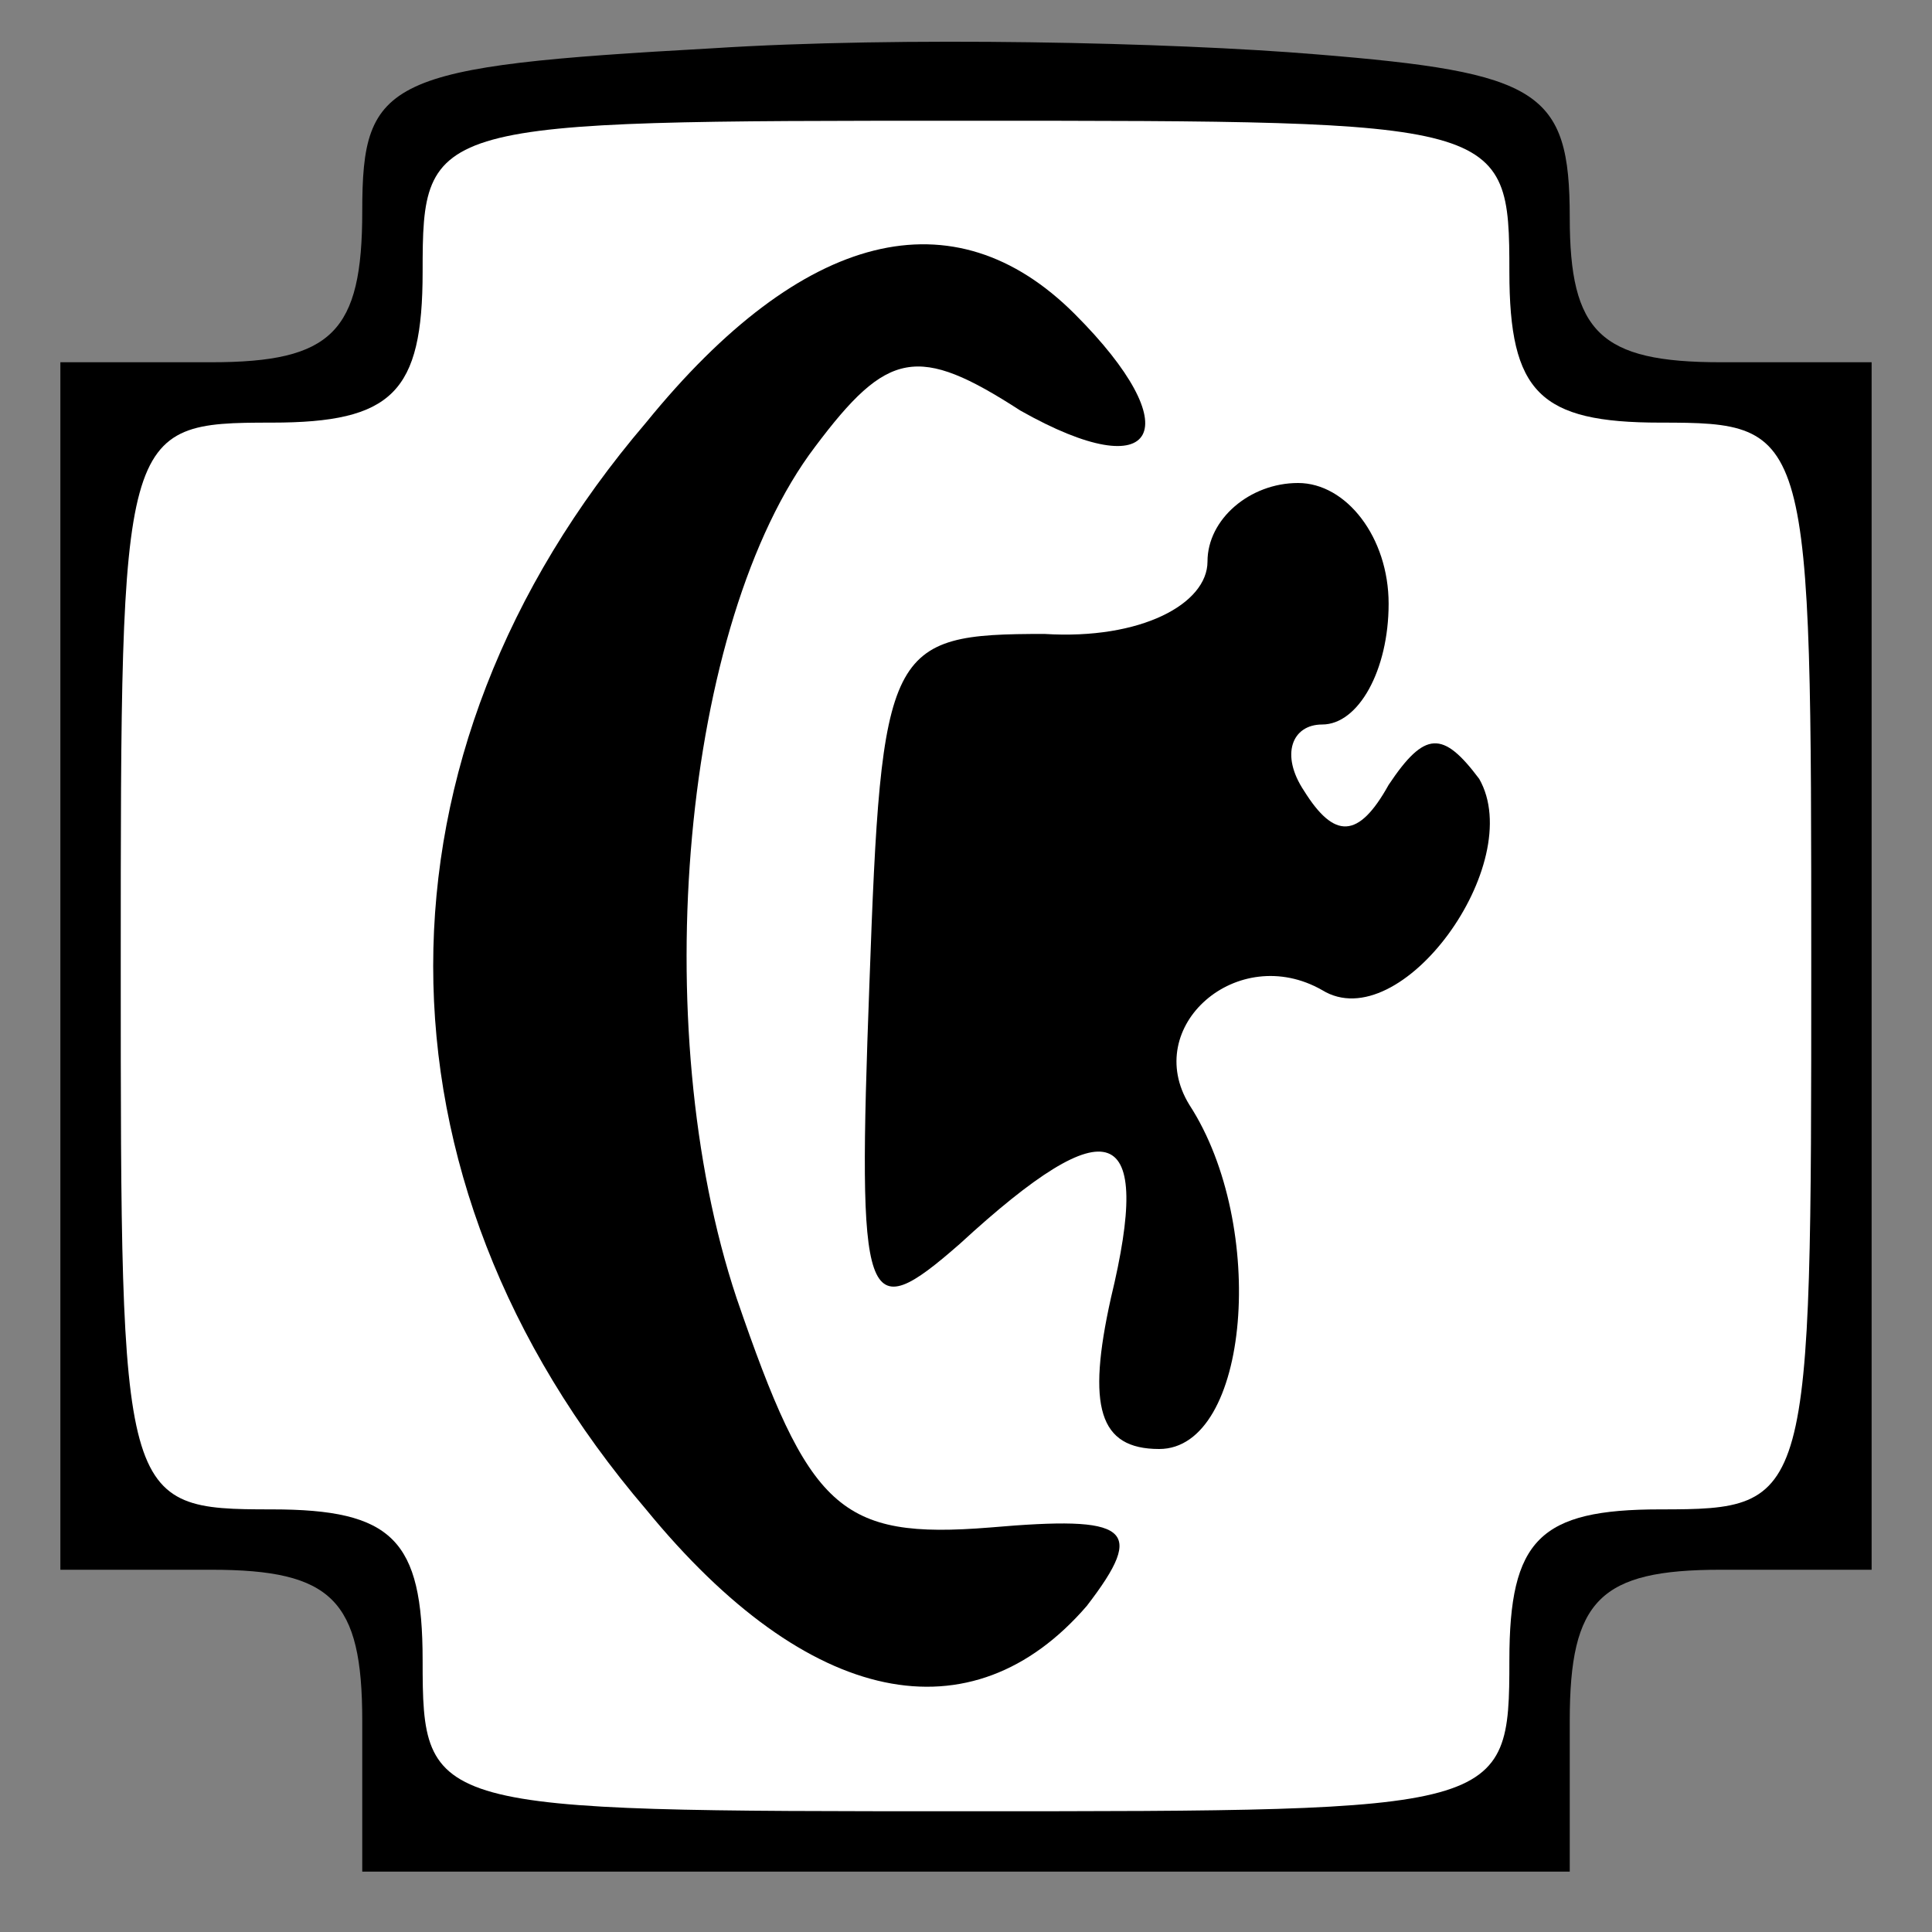 <?xml version="1.0" standalone="no"?>
<!DOCTYPE svg PUBLIC "-//W3C//DTD SVG 20010904//EN"
 "http://www.w3.org/TR/2001/REC-SVG-20010904/DTD/svg10.dtd">
<svg version="1.0" xmlns="http://www.w3.org/2000/svg"
 width="32pt" height="32pt" viewBox="0 0 32 32"
 preserveAspectRatio="xMidYMid meet">
<rect x="0" y="0" width="32" height="32" fill="#808080" stroke="none"/>
<g transform="translate(0,32) scale(0.1,-0.1)"
fill="#000000" stroke="none">
<path fill="#000000" stroke="none" d="M118 312 c-54 -3 -58 -5 -58 -27 0 -20
-5 -25 -25 -25 l-25 0 0 -100 0 -100 25 0 c20 0 25 -5 25 -25 l0 -25 100 0
100 0 0 25 c0 20 5 25 25 25 l25 0 0 100 0 100 -25 0 c-20 0 -25 5 -25 24 0
21 -5 24 -42 27 -24 2 -69 3 -100 1z"/>
<path fill="#ffffff" stroke="none" d="M250 275 c0 -20 5 -25 25 -25 25 0 25
-1 25 -90 0 -89 0 -90 -25 -90 -20 0 -25 -5 -25 -25 0 -25 -1 -25 -90 -25 -89
0 -90 0 -90 25 0 20 -5 25 -25 25 -25 0 -25 1 -25 90 0 89 0 90 25 90 20 0 25
5 25 25 0 25 1 25 90 25 89 0 90 0 90 -25z"/>
<path fill="#000000" stroke="none" d="M107 250 c-47 -55 -47 -125 0 -180 27
-33 54 -38 73 -16 10 13 7 15 -16 13 -25 -2 -30 3 -42 38 -15 45 -9 112 13
141 12 16 17 17 34 6 23 -13 28 -3 9 16 -20 20 -45 14 -71 -18z"/>
<path fill="#000000" stroke="none" d="M200 227 c0 -7 -11 -13 -27 -12 -26 0
-27 -2 -29 -58 -2 -54 -1 -57 15 -43 25 23 32 20 25 -9 -4 -18 -2 -25 8 -25
15 0 18 37 5 57 -8 13 8 27 22 19 13 -8 34 21 26 35 -6 8 -9 8 -15 -1 -5 -9
-9 -9 -14 -1 -4 6 -2 11 3 11 6 0 11 9 11 20 0 11 -7 20 -15 20 -8 0 -15 -6
-15 -13z"/>
</g>
</svg>
